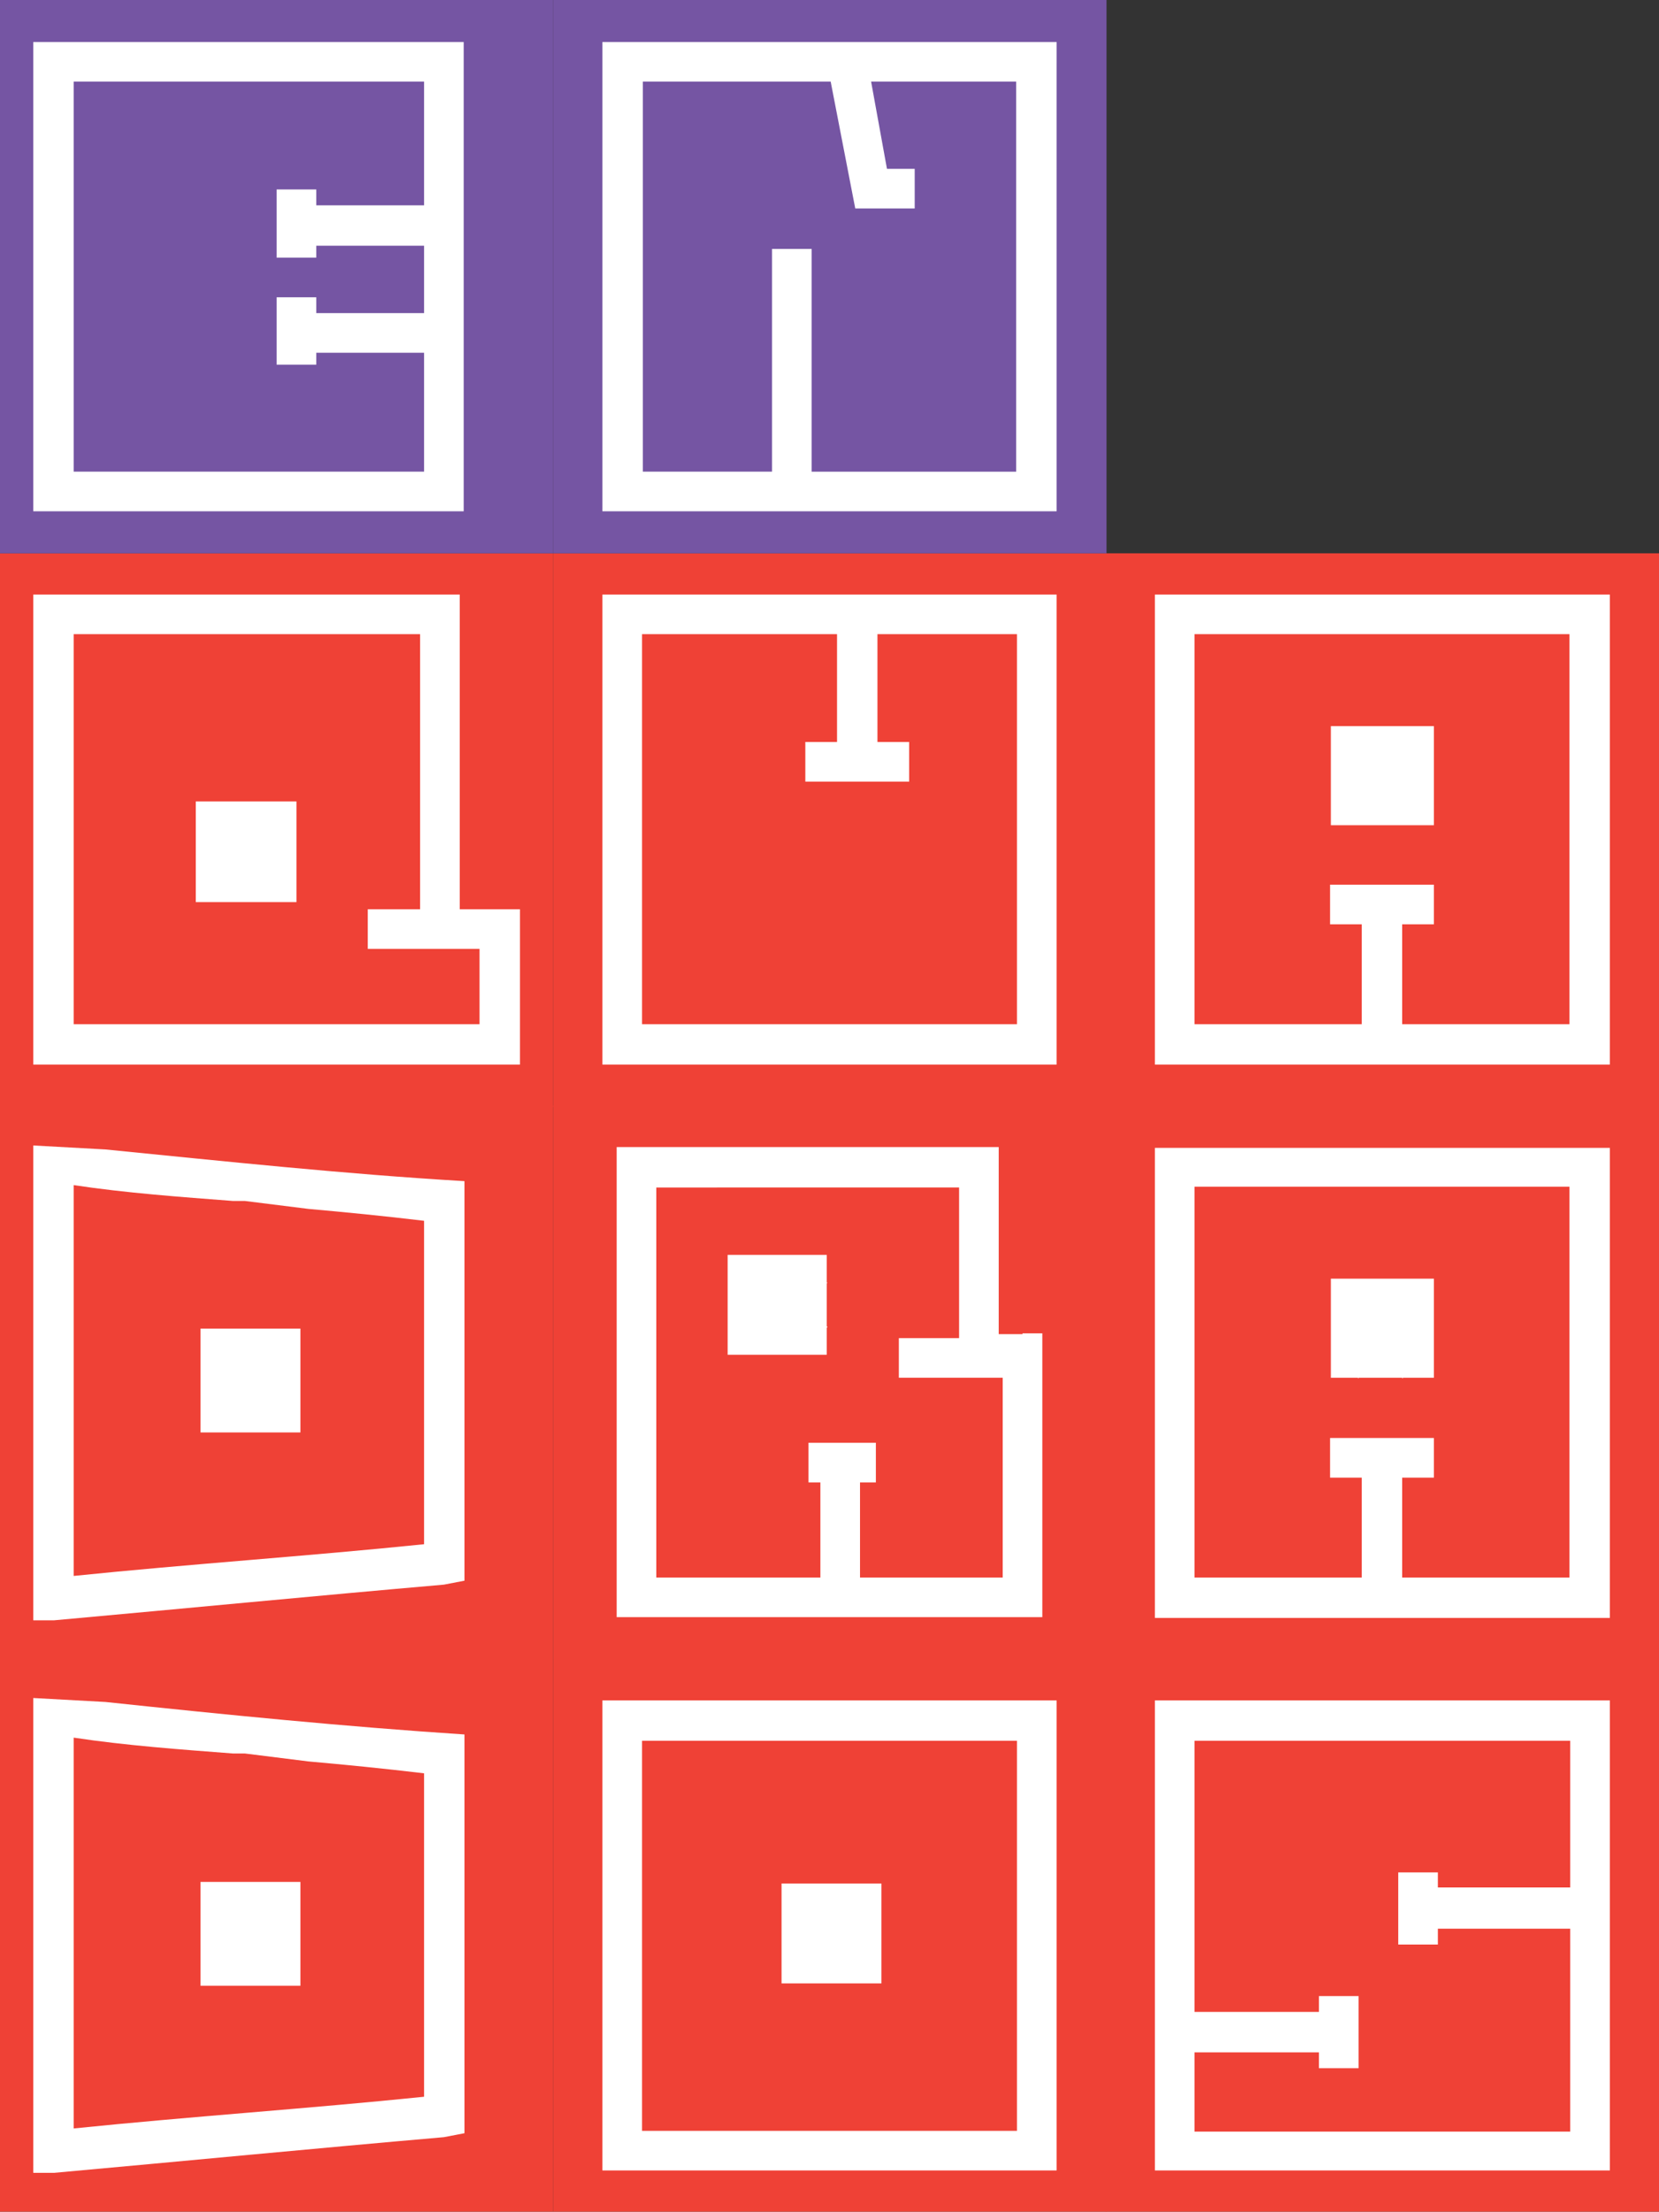 <?xml version="1.0" encoding="utf-8"?>
<!-- Generator: Adobe Illustrator 20.1.0, SVG Export Plug-In . SVG Version: 6.00 Build 0)  -->
<svg version="1.1" id="Layer_1" xmlns="http://www.w3.org/2000/svg" xmlns:xlink="http://www.w3.org/1999/xlink" x="0px" y="0px"
	 viewBox="0 0 209.3 279" style="enable-background:new 0 0 209.3 279;" xml:space="preserve">
<rect x="0" y="0" width="209.3" height="279" fill="#333333" stroke="none"/>
<style type="text/css">
	.st0{fill:#5584A0;}
	.st1{fill:#EF4136;}
	.st2{fill:#7555A3;}
	.st3{fill:#414042;}
	.st4{fill:#4F55A5;}
	.st5{fill:none;stroke:#000000;stroke-miterlimit:10;}
	.st6{enable-background:new    ;}
	.st7{clip-path:url(#SVGID_2_);enable-background:new    ;}
	.st8{fill:#822223;}
	.st9{clip-path:url(#SVGID_4_);enable-background:new    ;}
	.st10{clip-path:url(#SVGID_6_);enable-background:new    ;}
	.st11{clip-path:url(#SVGID_8_);enable-background:new    ;}
	.st12{clip-path:url(#SVGID_10_);enable-background:new    ;}
	.st13{clip-path:url(#SVGID_12_);enable-background:new    ;}
	.st14{clip-path:url(#SVGID_14_);enable-background:new    ;}
	.st15{clip-path:url(#SVGID_16_);enable-background:new    ;}
	.st16{clip-path:url(#SVGID_18_);enable-background:new    ;}
	.st17{clip-path:url(#SVGID_20_);enable-background:new    ;}
	.st18{clip-path:url(#SVGID_22_);enable-background:new    ;}
	.st19{clip-path:url(#SVGID_24_);enable-background:new    ;}
	.st20{clip-path:url(#SVGID_26_);enable-background:new    ;}
	.st21{clip-path:url(#SVGID_28_);enable-background:new    ;}
	.st22{clip-path:url(#SVGID_30_);enable-background:new    ;}
	.st23{clip-path:url(#SVGID_32_);enable-background:new    ;}
	.st24{clip-path:url(#SVGID_34_);enable-background:new    ;}
	.st25{clip-path:url(#SVGID_36_);enable-background:new    ;}
	.st26{clip-path:url(#SVGID_38_);enable-background:new    ;}
	.st27{clip-path:url(#SVGID_40_);enable-background:new    ;}
	.st28{clip-path:url(#SVGID_42_);enable-background:new    ;}
	.st29{clip-path:url(#SVGID_44_);enable-background:new    ;}
	.st30{clip-path:url(#SVGID_46_);enable-background:new    ;}
	.st31{clip-path:url(#SVGID_48_);enable-background:new    ;}
	.st32{clip-path:url(#SVGID_50_);enable-background:new    ;}
	.st33{clip-path:url(#SVGID_52_);enable-background:new    ;}
	.st34{clip-path:url(#SVGID_54_);enable-background:new    ;}
	.st35{clip-path:url(#SVGID_56_);enable-background:new    ;}
	.st36{clip-path:url(#SVGID_58_);enable-background:new    ;}
	.st37{clip-path:url(#SVGID_60_);enable-background:new    ;}
	.st38{clip-path:url(#SVGID_62_);enable-background:new    ;}
	.st39{clip-path:url(#SVGID_64_);enable-background:new    ;}
	.st40{clip-path:url(#SVGID_66_);enable-background:new    ;}
	.st41{clip-path:url(#SVGID_68_);enable-background:new    ;}
	.st42{clip-path:url(#SVGID_70_);enable-background:new    ;}
	.st43{clip-path:url(#SVGID_72_);enable-background:new    ;}
	.st44{clip-path:url(#SVGID_74_);enable-background:new    ;}
	.st45{clip-path:url(#SVGID_76_);enable-background:new    ;}
	.st46{clip-path:url(#SVGID_78_);enable-background:new    ;}
	.st47{clip-path:url(#SVGID_80_);enable-background:new    ;}
	.st48{clip-path:url(#SVGID_82_);enable-background:new    ;}
	.st49{clip-path:url(#SVGID_84_);enable-background:new    ;}
	.st50{clip-path:url(#SVGID_86_);enable-background:new    ;}
	.st51{fill:#E72A26;}
	.st52{fill:#262262;}
	.st53{fill:#A15288;}
	.st54{fill:#529E85;}
	.st55{fill:#39B54A;}
	.st56{fill:#5651A2;}
	.st57{fill:#EC008C;}
	.st58{fill:#F7941D;}
	.st59{fill:none;stroke:#662D91;stroke-miterlimit:10;}
	.st60{fill:#FFFFFF;}
	.st61{fill:none;stroke:#F7941D;stroke-miterlimit:10;}
	.st62{fill:#B3B4DB;}
	.st63{fill:#181A46;}
	.st64{fill:#D2D2D1;}
	.st65{fill:#B5B5B6;}
	.st66{fill:#9E9CCD;}
	.st67{fill:#C57329;}
	.st68{fill:none;stroke:#F1F2F2;stroke-miterlimit:10;}
	.st69{fill:#FBB040;}
	.st70{opacity:0.2;}
	.st71{fill:#F15A29;}
	.st72{fill:#92278F;}
	.st73{fill:#92278F;stroke:#FBB040;stroke-miterlimit:10;}
	.st74{opacity:0.2;fill:#58595B;}
	.st75{fill:#422360;}
	.st76{fill:#7A1315;stroke:#000000;stroke-miterlimit:10;}
	.st77{fill:#3F2874;stroke:#000000;stroke-miterlimit:10;}
	.st78{fill:#2A296F;stroke:#000000;stroke-miterlimit:10;}
	.st79{fill:#287250;stroke:#000000;stroke-miterlimit:10;}
	.st80{fill:#3B783A;stroke:#000000;stroke-miterlimit:10;}
	.st81{fill:#775C25;stroke:#000000;stroke-miterlimit:10;}
	.st82{fill:#6E2965;stroke:#000000;stroke-miterlimit:10;}
	.st83{fill:#6E293C;stroke:#000000;stroke-miterlimit:10;}
	.st84{fill:#C04B2A;}
	.st85{opacity:0.3;}
	.st86{fill:#6D6E71;}
	.st87{fill:#9E1F63;}
	.st88{opacity:0.5;}
	
		.st89{fill-rule:evenodd;clip-rule:evenodd;fill:#FFFFFF;stroke:#58595B;stroke-width:2;stroke-linecap:round;stroke-linejoin:round;stroke-miterlimit:10;}
	.st90{fill:#FFFFFF;stroke:#58595B;stroke-width:2;stroke-linecap:round;stroke-linejoin:round;stroke-miterlimit:10;}
	.st91{fill:#FFFFFF;stroke:#EF4136;stroke-miterlimit:10;}
	.st92{fill-rule:evenodd;clip-rule:evenodd;fill:#F15A29;}
</style>
<g>
	<rect x="139.5" y="209.3" class="st1" width="69.8" height="69.8"/>
	<rect x="69.8" y="69.8" class="st1" width="69.8" height="69.8"/>
	<rect x="139.5" y="69.8" class="st1" width="69.8" height="69.8"/>
	<rect y="69.8" class="st1" width="69.8" height="69.8"/>
	<path class="st60" d="M78.5,134.3H76v-2.5V77.5V75h2.5h52.3h2.5v2.5v54.3v2.5h-2.5H78.5z M110.7,93.6h4v5h-13.1v-5h4V80H81v49.2
		h47.3V80h-17.6V93.6z"/>
	<path class="st60" d="M200.6,214.5h2.5v2.5v54.3v2.5h-2.5h-52.4h-2.5v-2.5V217v-2.5h2.5H200.6z M181.4,238.1h16.7v-18.5h-47.4v34.2
		h15.7v-2h5v9.1h-5v-2h-15.7v10h47.4v-25.6h-16.7v2h-5v-9.1h5V238.1z"/>
	<g>
		<polygon class="st60" points="33.8,101.1 33.8,101.1 28.3,101.1 28.3,101.1 28.3,101.1 24.7,101.1 24.7,113.8 37.4,113.8 
			37.4,101.1 33.8,101.1 		"/>
		<path class="st60" d="M63,114.7h-5V77.5V75h-2.5H6.8H4.2v2.5v54.3v2.5h2.6H63h2.6v-2.5v-14.6v-2.5H63z M60.5,129.2H9.3V80H53v34.7
			h-6.6v5h14.1V129.2z"/>
	</g>
	<rect x="69.8" class="st2" width="69.8" height="69.8"/>
	<rect class="st2" width="69.8" height="69.8"/>
	<g>
		<polygon class="st60" points="171.4,104.1 171.4,104.1 176.9,104.1 176.9,104.1 177,104.1 180.9,104.1 180.9,91.6 167.9,91.6 
			167.9,104.1 171.3,104.1 		"/>
		<path class="st60" d="M200.5,75h-52.3h-2.5v2.5v54.3v2.5h2.5h52.3h2.6v-2.5V77.5V75H200.5z M198,129.2h-21.1v-12.6h4v-5h-13.1v5h4
			v12.6h-21.1V80H198V129.2z"/>
	</g>
	<rect x="69.8" y="139.5" class="st1" width="69.8" height="69.8"/>
	<rect x="139.5" y="139.5" class="st1" width="69.8" height="69.8"/>
	<rect y="139.5" class="st1" width="69.8" height="69.8"/>
	<g>
		<polygon class="st60" points="171.4,173.9 171.4,173.8 176.9,173.8 176.9,173.9 177,173.8 180.9,173.8 180.9,161.3 167.9,161.3 
			167.9,173.8 171.3,173.8 		"/>
		<path class="st60" d="M200.5,144.8h-52.3h-2.5v2.5v54.3v2.5h2.5h52.3h2.6v-2.5v-54.3v-2.5H200.5z M198,199h-21.1v-12.6h4v-5h-13.1
			v5h4V199h-21.1v-49.3H198V199z"/>
	</g>
	<g>
		<path class="st60" d="M13.3,145l-9.1-0.5v57.3v2.6h2.6c16.6-1.5,33.1-3.1,49.2-4.5l2.6-0.5v-2v-23.1v-22.6V149
			C43.4,148.1,28.4,146.5,13.3,145z M53.5,174.2v20.6c-14.6,1.5-29.6,2.5-44.2,4v-24.6v-24.7c6.6,1,13.6,1.5,20.1,2h1.5l8,1
			c4.5,0.4,9.6,0.9,14.6,1.5V174.2z"/>
		<rect x="25.3" y="167.6" class="st60" width="12.6" height="13.1"/>
	</g>
	<g>
		<path class="st60" d="M129,168.3h-3v-21.1v-2.5h-2.6H80.3h-2.5v2.5v54.3v2.5h2.5h24.6H129h2.5v-2.5v-30.7v-2.6H129z M126.5,199
			h-18v-12h2v-5h-8.5v5h1.5v12H82.8v-49.2H121v19h-7.6v5h13.1V199z"/>
		<polygon class="st60" points="104.4,161.8 104.3,161.8 104.3,158.3 91.8,158.3 91.8,170.9 104.3,170.9 104.3,167.5 104.4,167.4 
			104.3,167.3 104.3,161.9 		"/>
	</g>
	<rect x="69.8" y="209.3" class="st1" width="69.8" height="69.8"/>
	<rect y="209.3" class="st1" width="69.8" height="69.8"/>
	<g>
		<path class="st60" d="M13.3,214.7l-9.1-0.5v57.3v2.6h2.6c16.6-1.5,33.1-3.1,49.2-4.5l2.6-0.5v-2v-23.1v-22.6v-2.6
			C43.4,217.8,28.4,216.3,13.3,214.7z M53.5,243.9v20.6c-14.6,1.5-29.6,2.5-44.2,4v-24.6v-24.7c6.6,1,13.6,1.5,20.1,2h1.5l8,1
			c4.5,0.4,9.6,0.9,14.6,1.5V243.9z"/>
		<rect x="25.3" y="237.4" class="st60" width="12.6" height="13.1"/>
	</g>
	<g>
		<path class="st60" d="M130.8,214.5H78.5H76v2.5v54.3v2.5h2.5h52.3h2.5v-2.5V217v-2.5H130.8z M128.3,268.8H81v-49.2h47.3V268.8z"/>
		<polygon class="st60" points="111.2,250.2 111.2,246.6 111.2,246.6 111.2,246.6 111.2,241.2 111.2,241.2 111.2,241.2 111.2,237.6 
			98.6,237.6 98.6,250.2 		"/>
	</g>
	<path class="st60" d="M55.9,5.3h2.6v2.5V62v2.5h-2.6H6.8H4.2V62V7.7V5.3h2.6H55.9z M34.9,23.9h5v2h13.6V10.3H9.3v49.2h44.2v-15
		H39.9v1.5h-5v-8.5h5v2h13.6v-8.5H39.9v1.5h-5V23.9z"/>
	<path class="st60" d="M130.8,5.3h2.5v2.5V62v2.5h-2.5H78.5H76V62V7.7V5.3h2.5H130.8z M115.4,21.3v5h-7.5l-3.1-16H81.1v49.2h16.3
		V31.4h5v28.1h25.8V10.3h-18.3l2,11H115.4z"/>
</g>
</svg>
